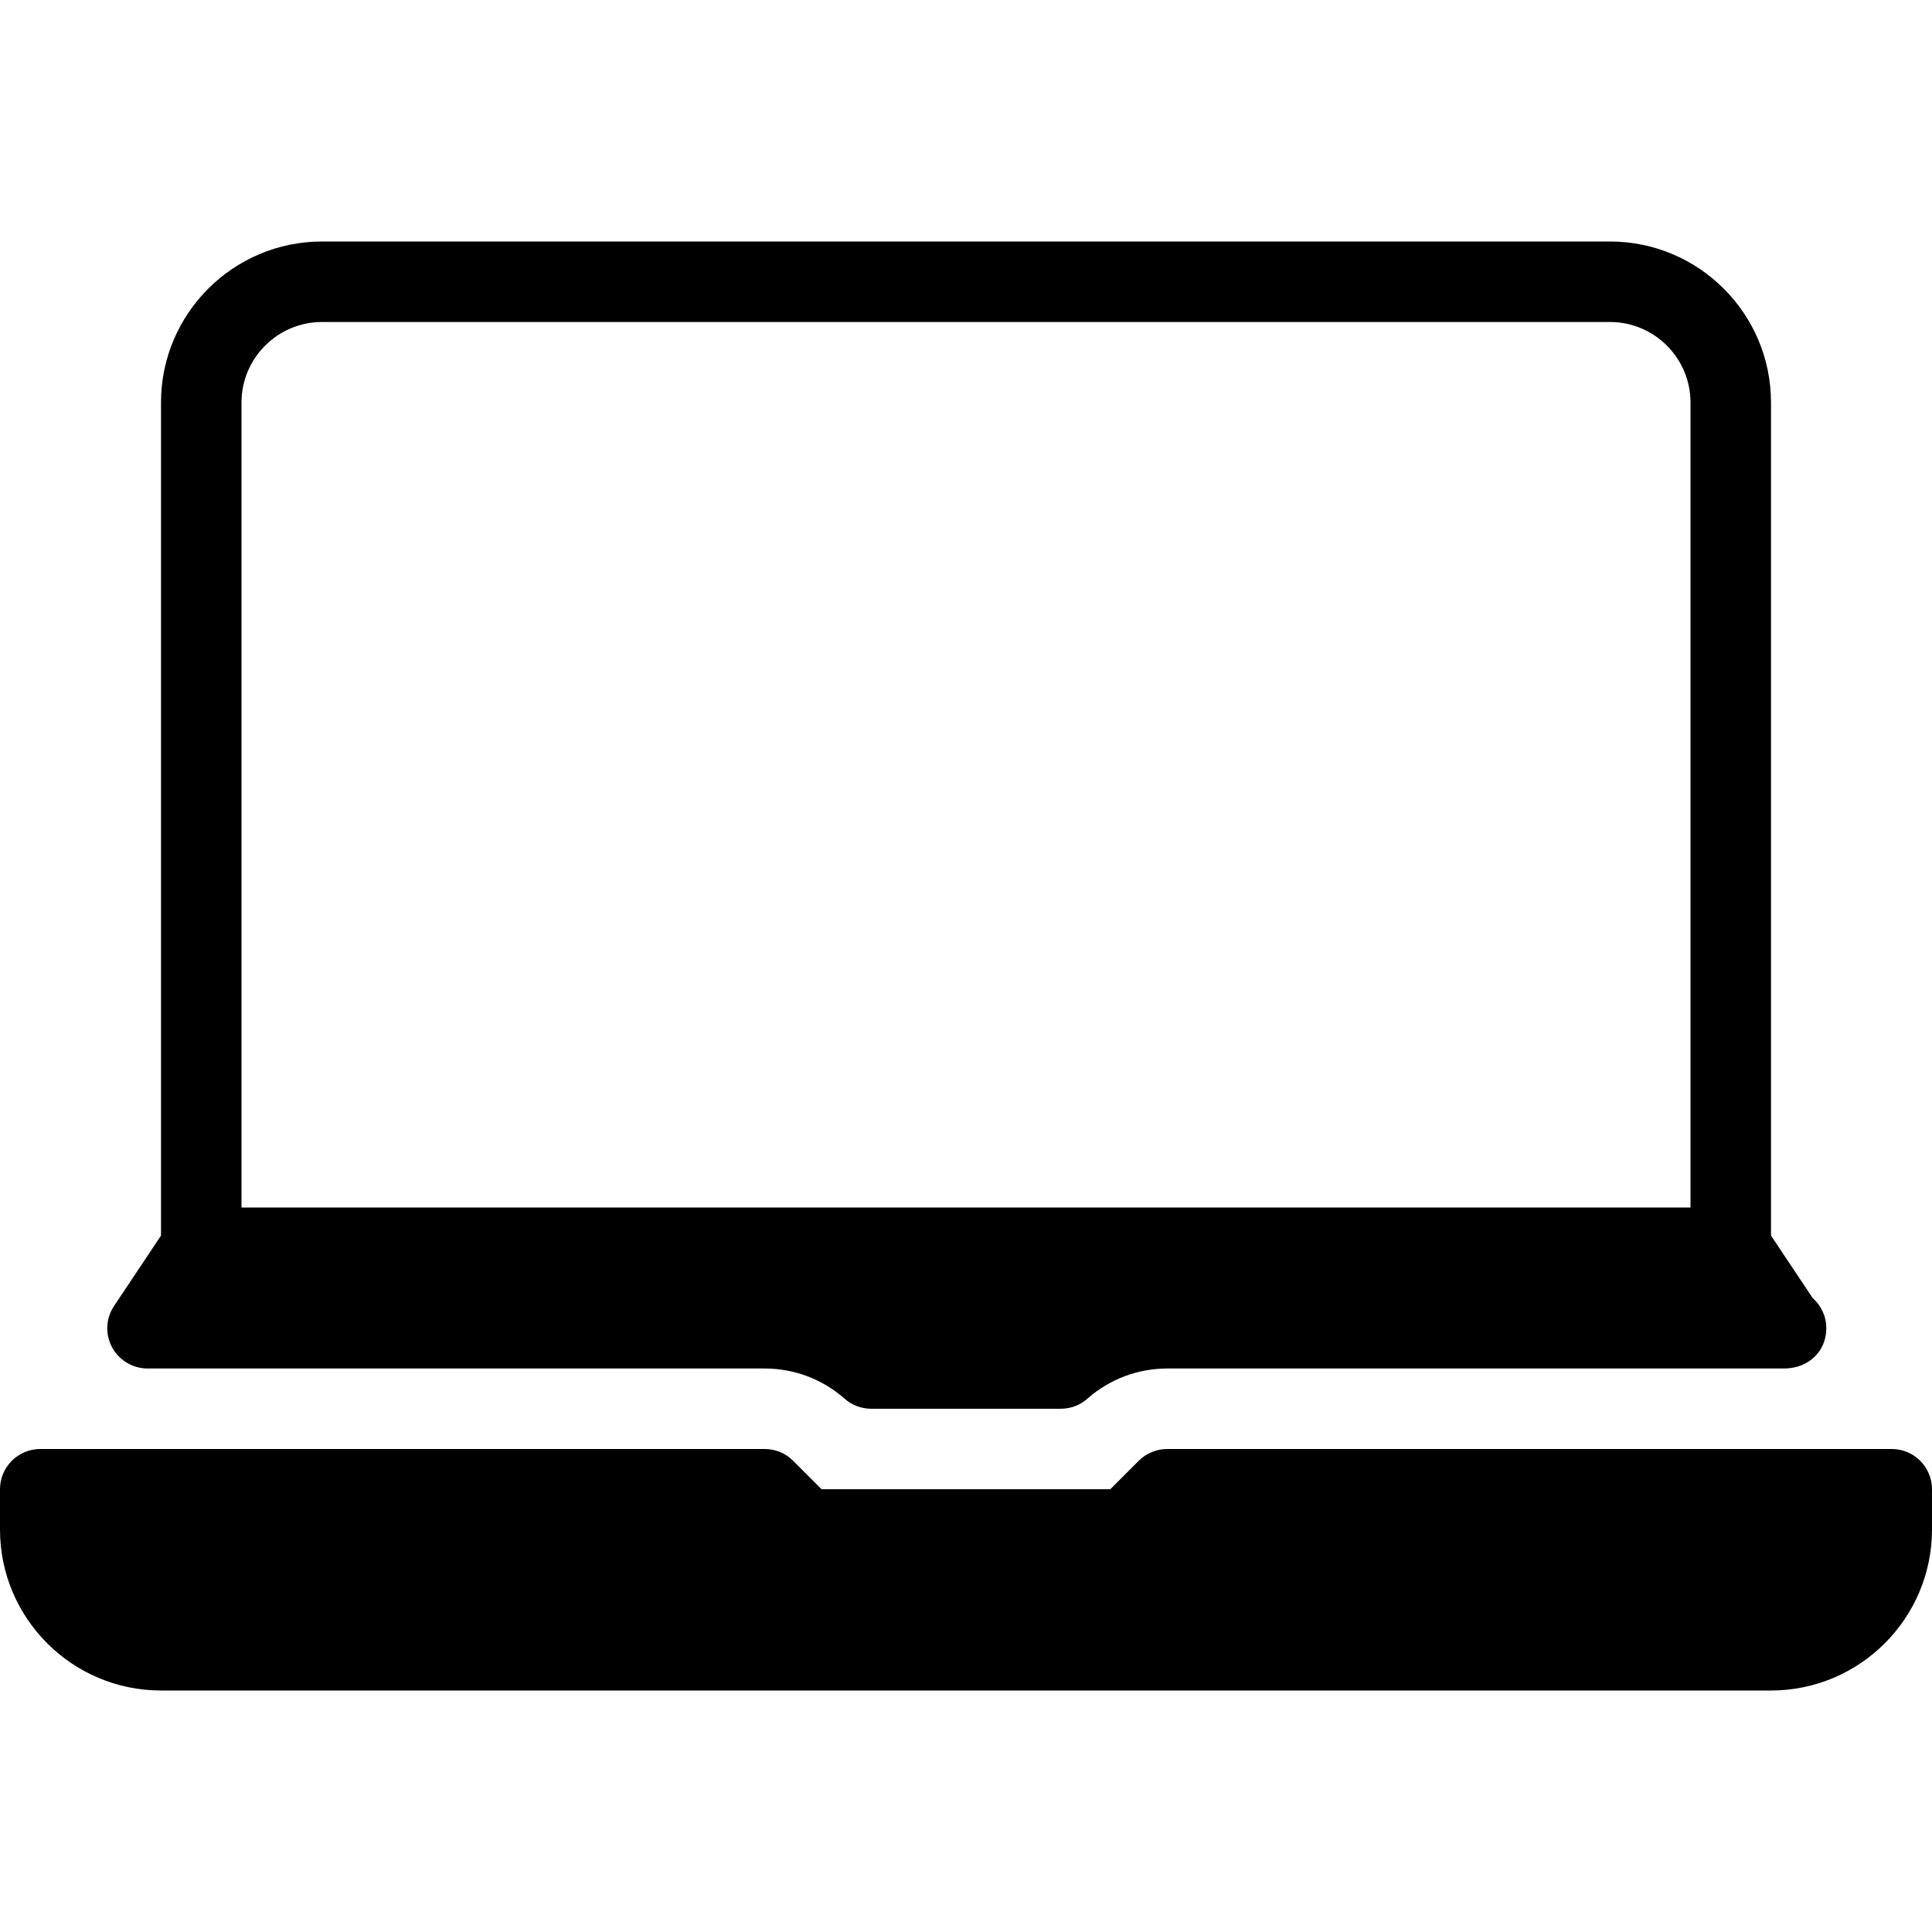 <?xml version="1.0" encoding="iso-8859-1"?>
<!-- Generator: Adobe Illustrator 19.0.0, SVG Export Plug-In . SVG Version: 6.00 Build 0)  -->
<svg version="1.1" id="Layer_1" xmlns="http://www.w3.org/2000/svg" xmlns:xlink="http://www.w3.org/1999/xlink" x="0px" y="0px"
	 viewBox="0 0 24 24" style="enable-background:new 0 0 24 24;" xml:space="preserve">
<g>
	<g>
		<path d="M23.5,18h-9c-0.133,0-0.26,0.053-0.354,0.146L13.792,18.5h-3.586l-0.354-0.354C9.76,18.053,9.633,18,9.5,18h-9
			C0.224,18,0,18.224,0,18.5V19c0,1.103,0.897,2,2,2h20c1.103,0,2-0.897,2-2v-0.5C24,18.224,23.776,18,23.5,18z M1.833,17H9.5
			c0.366,0,0.718,0.133,0.992,0.375c0.091,0.081,0.209,0.125,0.331,0.125h2.354c0.122,0,0.239-0.044,0.331-0.125
			C13.782,17.133,14.134,17,14.5,17h7.677c0.299-0.008,0.51-0.22,0.51-0.5c0-0.149-0.065-0.283-0.169-0.375L22,15.349V5
			c0-1.103-0.897-2-2-2H4C2.897,3,2,3.897,2,5v10.349l-0.583,0.874c-0.103,0.153-0.112,0.351-0.025,0.513
			C1.479,16.898,1.649,17,1.833,17z M3,5c0-0.551,0.449-1,1-1h16c0.551,0,1,0.449,1,1v10H3V5z"/>
	</g>
</g>
</svg>
